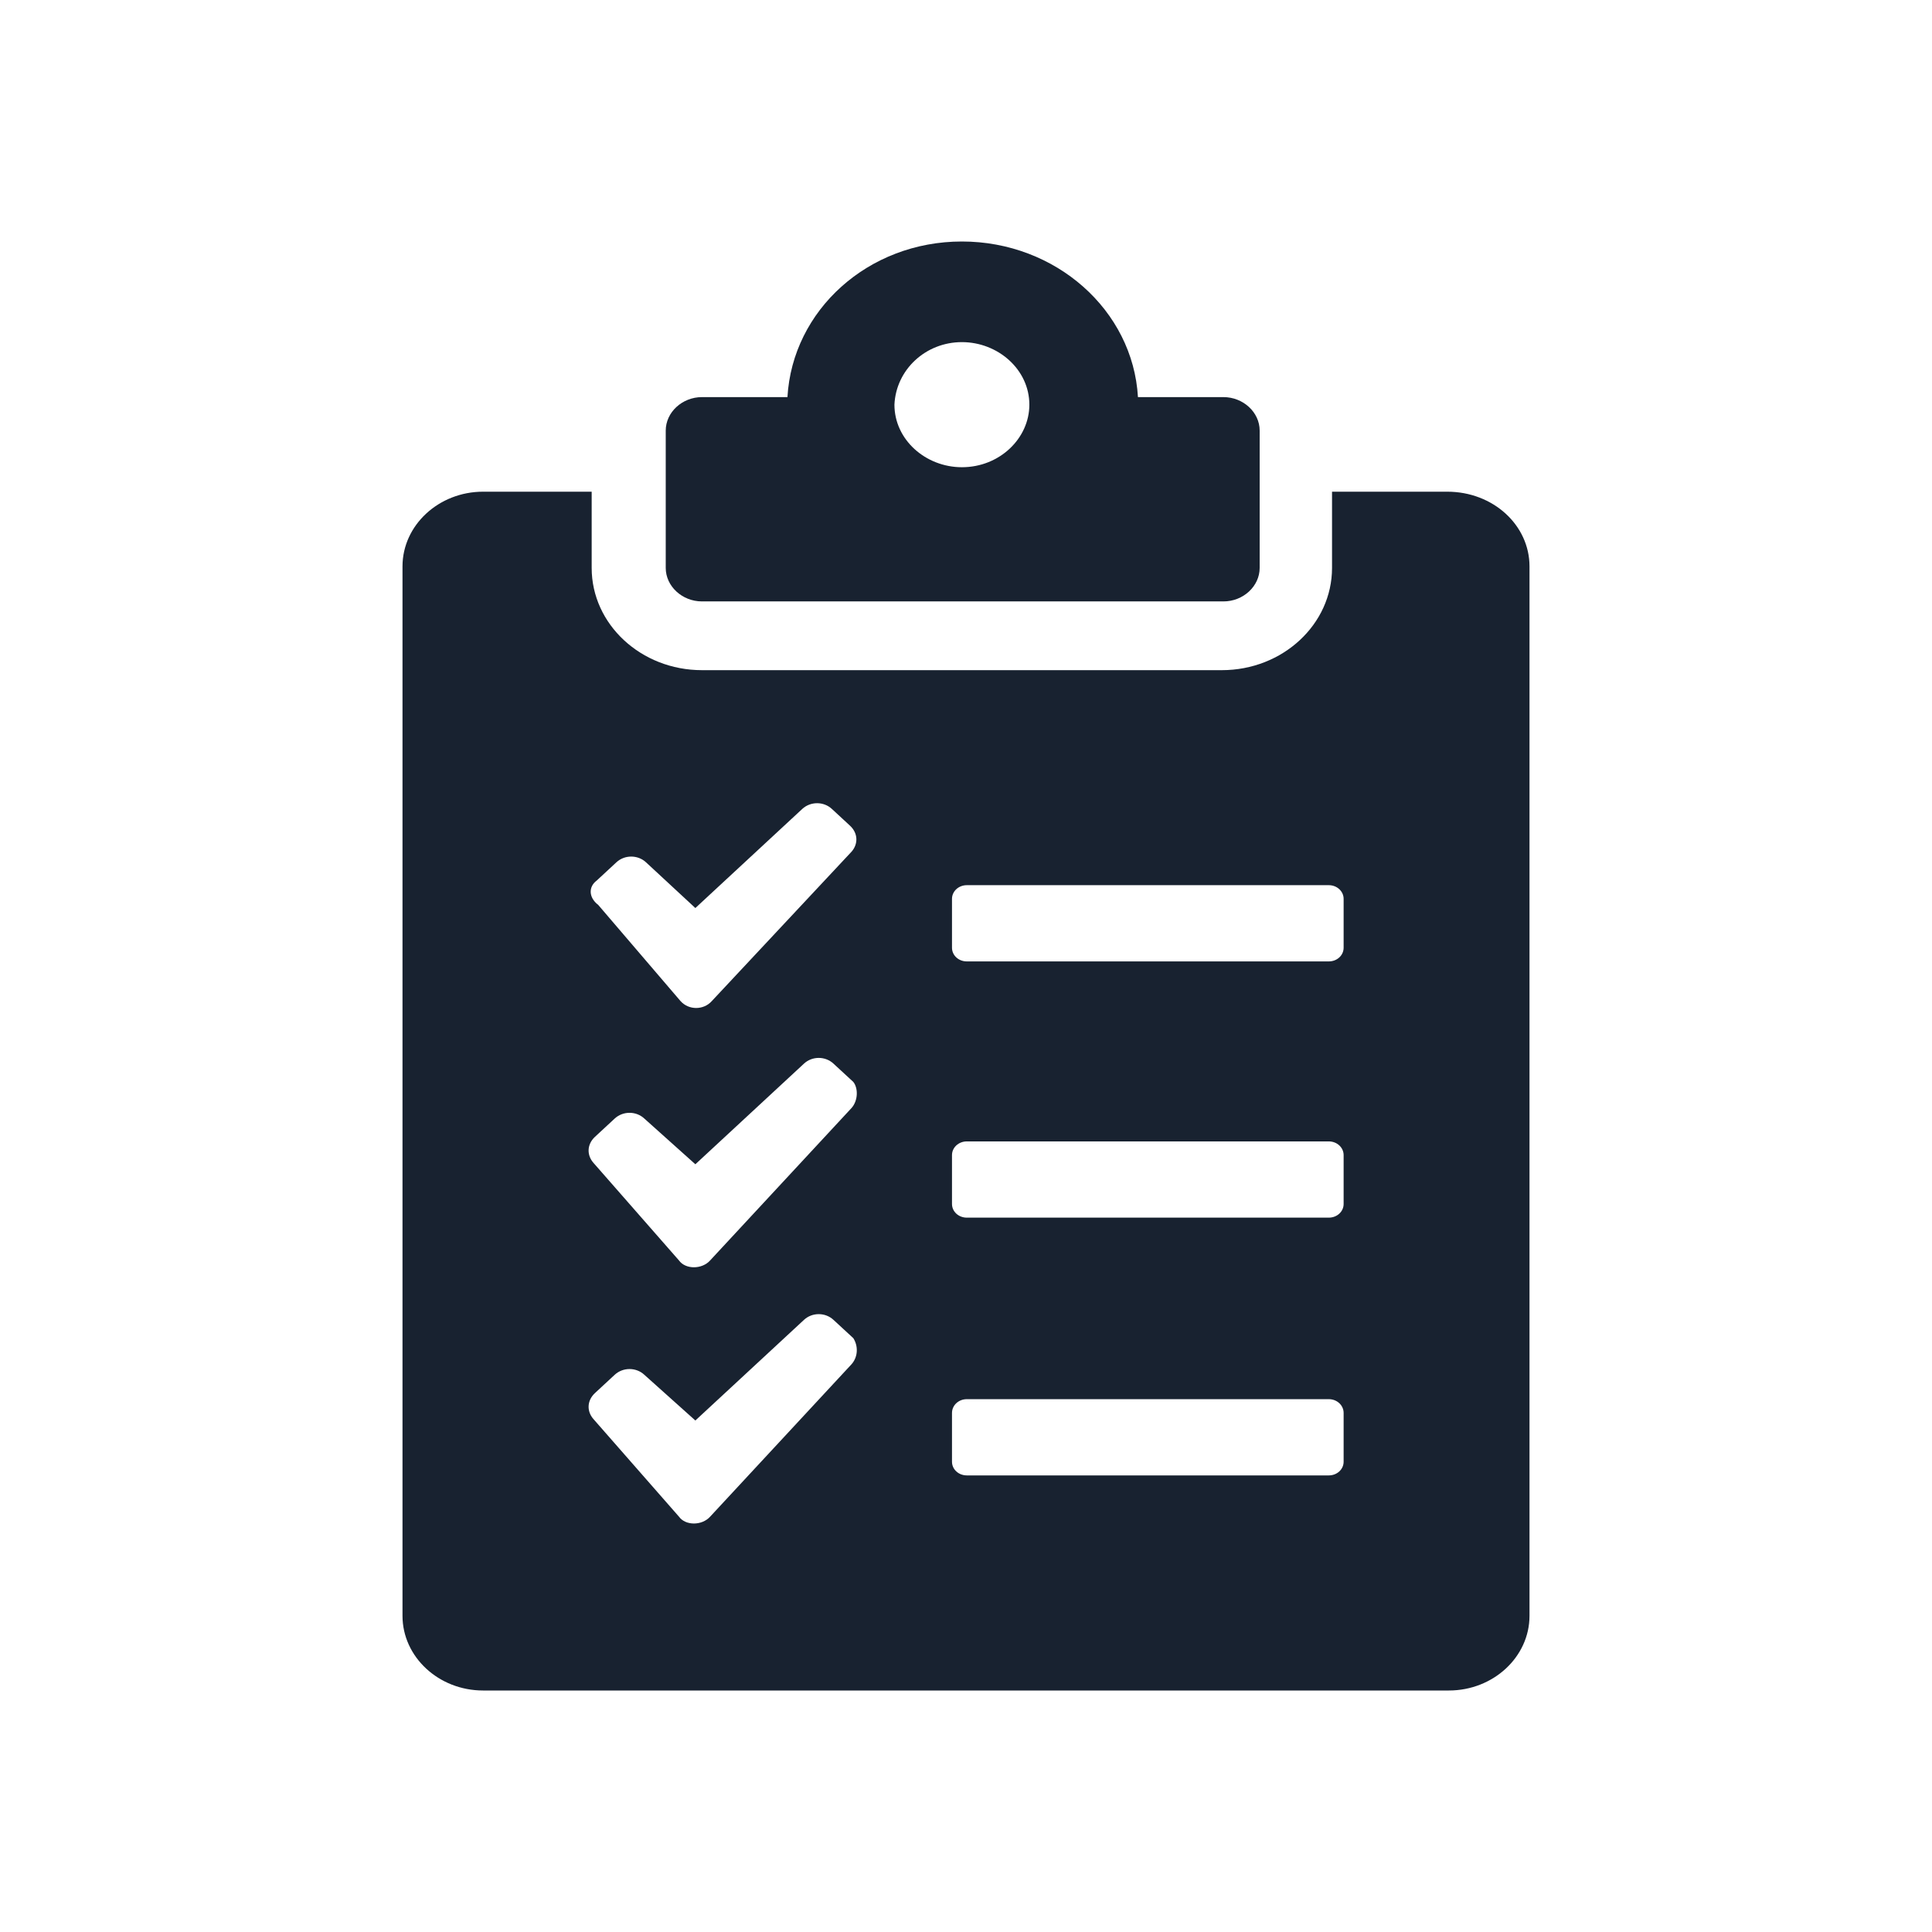 <svg width="24" height="24" viewBox="0 0 24 24" fill="none" xmlns="http://www.w3.org/2000/svg">
<path d="M17.978 6.108H16.547V7.055C16.547 7.756 15.934 8.325 15.178 8.325H8.72C7.964 8.325 7.35 7.756 7.35 7.055V6.108H6.001C5.45 6.108 5 6.525 5 7.036V20.072C5 20.583 5.45 21 6.001 21H17.998C18.55 21 19 20.583 19 20.072V7.036C19 6.525 18.55 6.108 17.978 6.108ZM7.412 10.939L7.657 10.712C7.759 10.617 7.923 10.617 8.025 10.712L8.638 11.28L9.966 10.049C10.069 9.954 10.232 9.954 10.334 10.049L10.559 10.257C10.661 10.352 10.661 10.485 10.579 10.579L8.842 12.436C8.74 12.55 8.556 12.55 8.454 12.436L7.432 11.242C7.31 11.148 7.31 11.015 7.412 10.939ZM10.58 16.945L8.822 18.84C8.72 18.954 8.515 18.954 8.434 18.84L7.371 17.627C7.289 17.533 7.289 17.4 7.391 17.305L7.636 17.078C7.739 16.983 7.902 16.983 8.004 17.078L8.638 17.646L9.987 16.396C10.089 16.301 10.252 16.301 10.354 16.396L10.6 16.623C10.661 16.718 10.661 16.851 10.58 16.945ZM10.58 13.762L8.822 15.657C8.72 15.771 8.515 15.771 8.434 15.657L7.371 14.444C7.289 14.35 7.289 14.217 7.391 14.122L7.636 13.895C7.739 13.8 7.902 13.8 8.004 13.895L8.638 14.463L9.987 13.213C10.089 13.118 10.252 13.118 10.354 13.213L10.6 13.44C10.661 13.516 10.661 13.668 10.58 13.762ZM16.691 18.158C16.691 18.253 16.609 18.328 16.507 18.328H12.01C11.908 18.328 11.826 18.253 11.826 18.158V17.552C11.826 17.457 11.908 17.381 12.01 17.381H16.507C16.609 17.381 16.691 17.457 16.691 17.552V18.158ZM16.691 14.956C16.691 15.051 16.609 15.126 16.507 15.126H12.01C11.908 15.126 11.826 15.051 11.826 14.956V14.349C11.826 14.255 11.908 14.179 12.01 14.179H16.507C16.609 14.179 16.691 14.255 16.691 14.349V14.956ZM16.691 11.773C16.691 11.868 16.609 11.943 16.507 11.943H12.01C11.908 11.943 11.826 11.868 11.826 11.773V11.166C11.826 11.072 11.908 10.996 12.01 10.996H16.507C16.609 10.996 16.691 11.072 16.691 11.166V11.773Z" fill="#182230"/>
<path d="M8.72 7.471H15.198C15.444 7.471 15.648 7.282 15.648 7.055V5.349C15.648 5.122 15.444 4.933 15.198 4.933H14.136C14.074 3.853 13.114 3 11.949 3C10.784 3 9.844 3.853 9.782 4.933H8.72C8.474 4.933 8.27 5.122 8.27 5.349V7.055C8.27 7.282 8.474 7.471 8.72 7.471ZM11.949 4.25C12.398 4.25 12.787 4.591 12.787 5.027C12.787 5.444 12.419 5.804 11.949 5.804C11.499 5.804 11.111 5.463 11.111 5.027C11.131 4.591 11.499 4.25 11.949 4.25Z" fill="#182230"/>
</svg>
